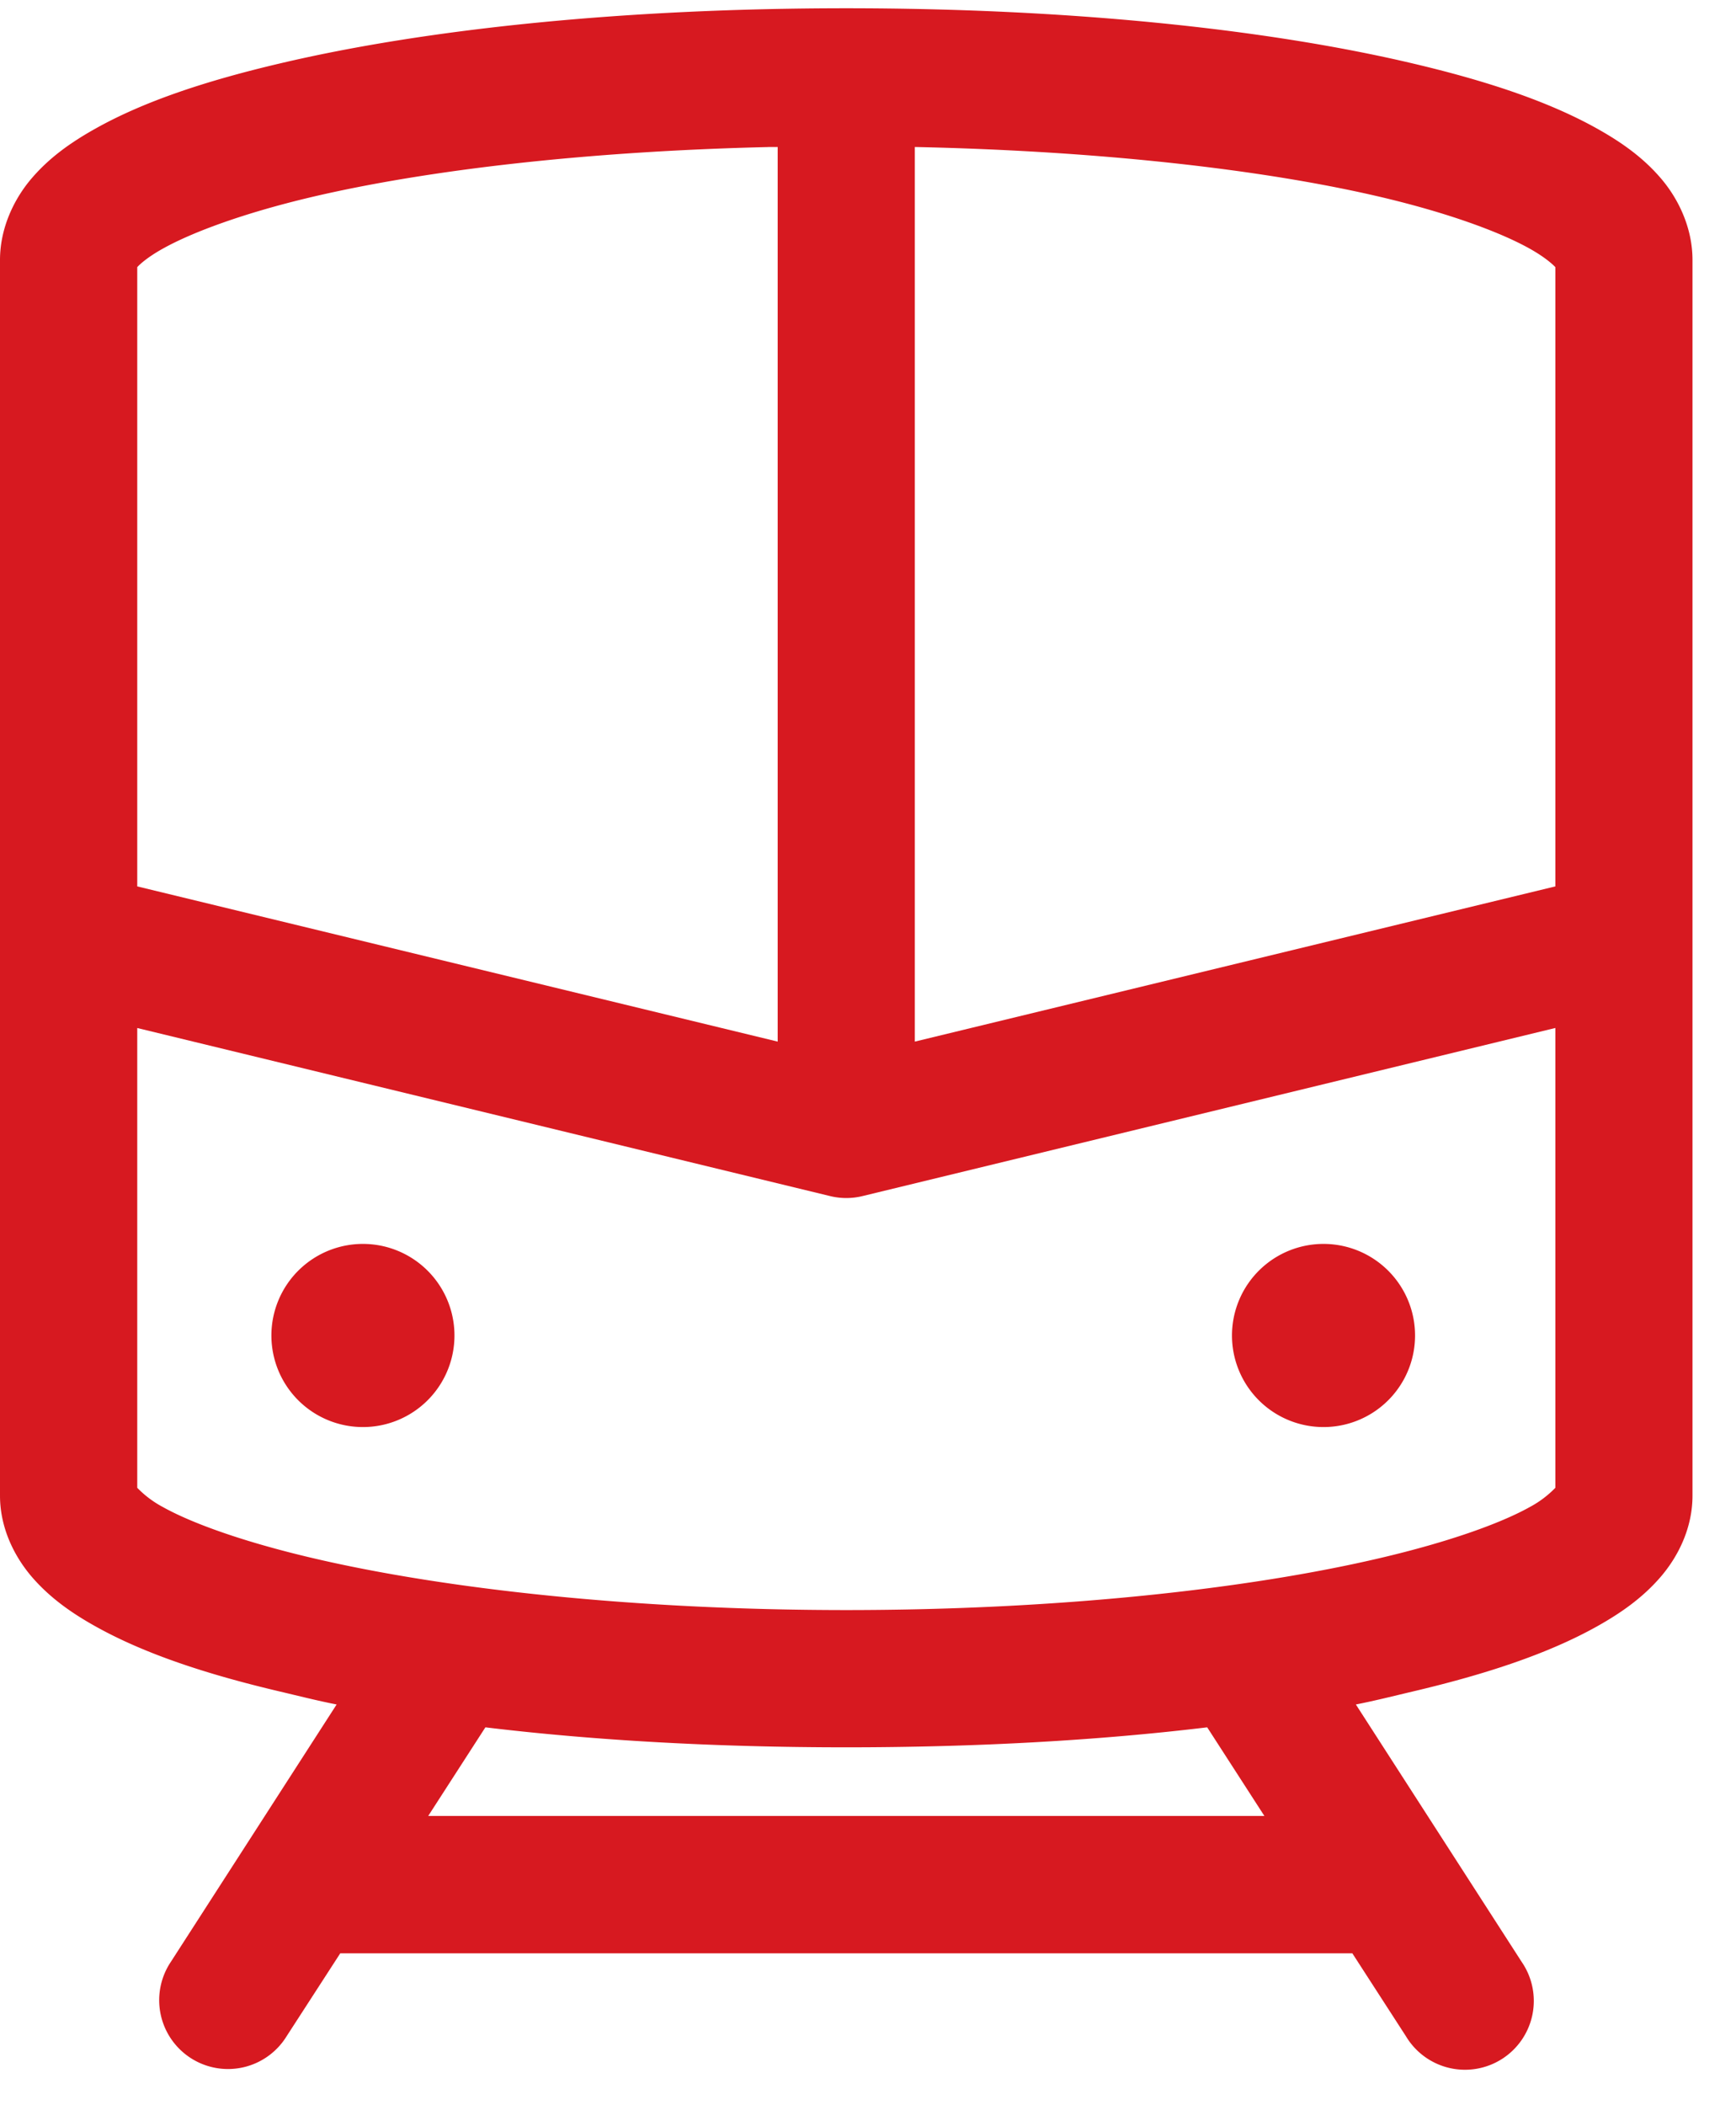 <svg xmlns="http://www.w3.org/2000/svg" width="33" height="40" viewBox="0 0 33 40"><g fill="none" fill-rule="evenodd"><path fill="#D71920" fill-rule="nonzero" d="M16.087.157c-4.177 0-7.944.384-10.76 1.047-1.41.331-2.583.72-3.506 1.236-.462.258-.87.544-1.21.938C.271 3.77 0 4.328 0 4.94v23.478c0 .613.271 1.156.611 1.55.34.392.748.68 1.21.937.923.515 2.097.905 3.505 1.236.344.081.702.172 1.073.245l-3.152 4.891a1.308 1.308 0 1 0 2.201 1.413l1.02-1.576h19.239l1.019 1.576a1.308 1.308 0 1 0 2.2-1.413l-3.152-4.891c.372-.073.73-.164 1.074-.245 1.408-.331 2.582-.721 3.505-1.236.462-.258.87-.545 1.21-.938.34-.393.61-.936.61-1.549V4.94c0-.613-.27-1.17-.61-1.562-.34-.394-.748-.68-1.21-.938-.923-.515-2.097-.905-3.505-1.236C24.03.54 20.264.157 16.087.157zm-1.481 2.636c.058-.001.118.002.177 0v16.998L2.609 16.842V5.076c.057-.064.213-.2.489-.353.569-.318 1.562-.681 2.826-.979 2.211-.52 5.266-.87 8.682-.95zm2.785 0c3.487.074 6.61.422 8.859.951 1.264.298 2.257.661 2.826.979.276.154.431.29.49.353v11.766L17.39 19.791V2.793zM2.61 19.533l13.165 3.192c.206.051.42.051.625 0l13.166-3.193v8.737a1.968 1.968 0 0 1-.489.367c-.569.317-1.562.667-2.826.964-2.527.595-6.15.992-10.163.992-4.012 0-7.636-.397-10.163-.992-1.264-.297-2.257-.647-2.826-.964a1.968 1.968 0 0 1-.49-.367v-8.737zm4.348 4.103a1.74 1.74 0 1 0 0 3.478 1.74 1.74 0 0 0 0-3.478zm18.26 0a1.74 1.74 0 1 0 0 3.478 1.74 1.74 0 0 0 0-3.478zM9.226 32.82c2.072.25 4.39.38 6.861.38 2.47 0 4.79-.13 6.861-.38l1.087 1.684H8.14l1.087-1.684z"/><path d="M-3 0h40v40H-3z"/></g></svg>